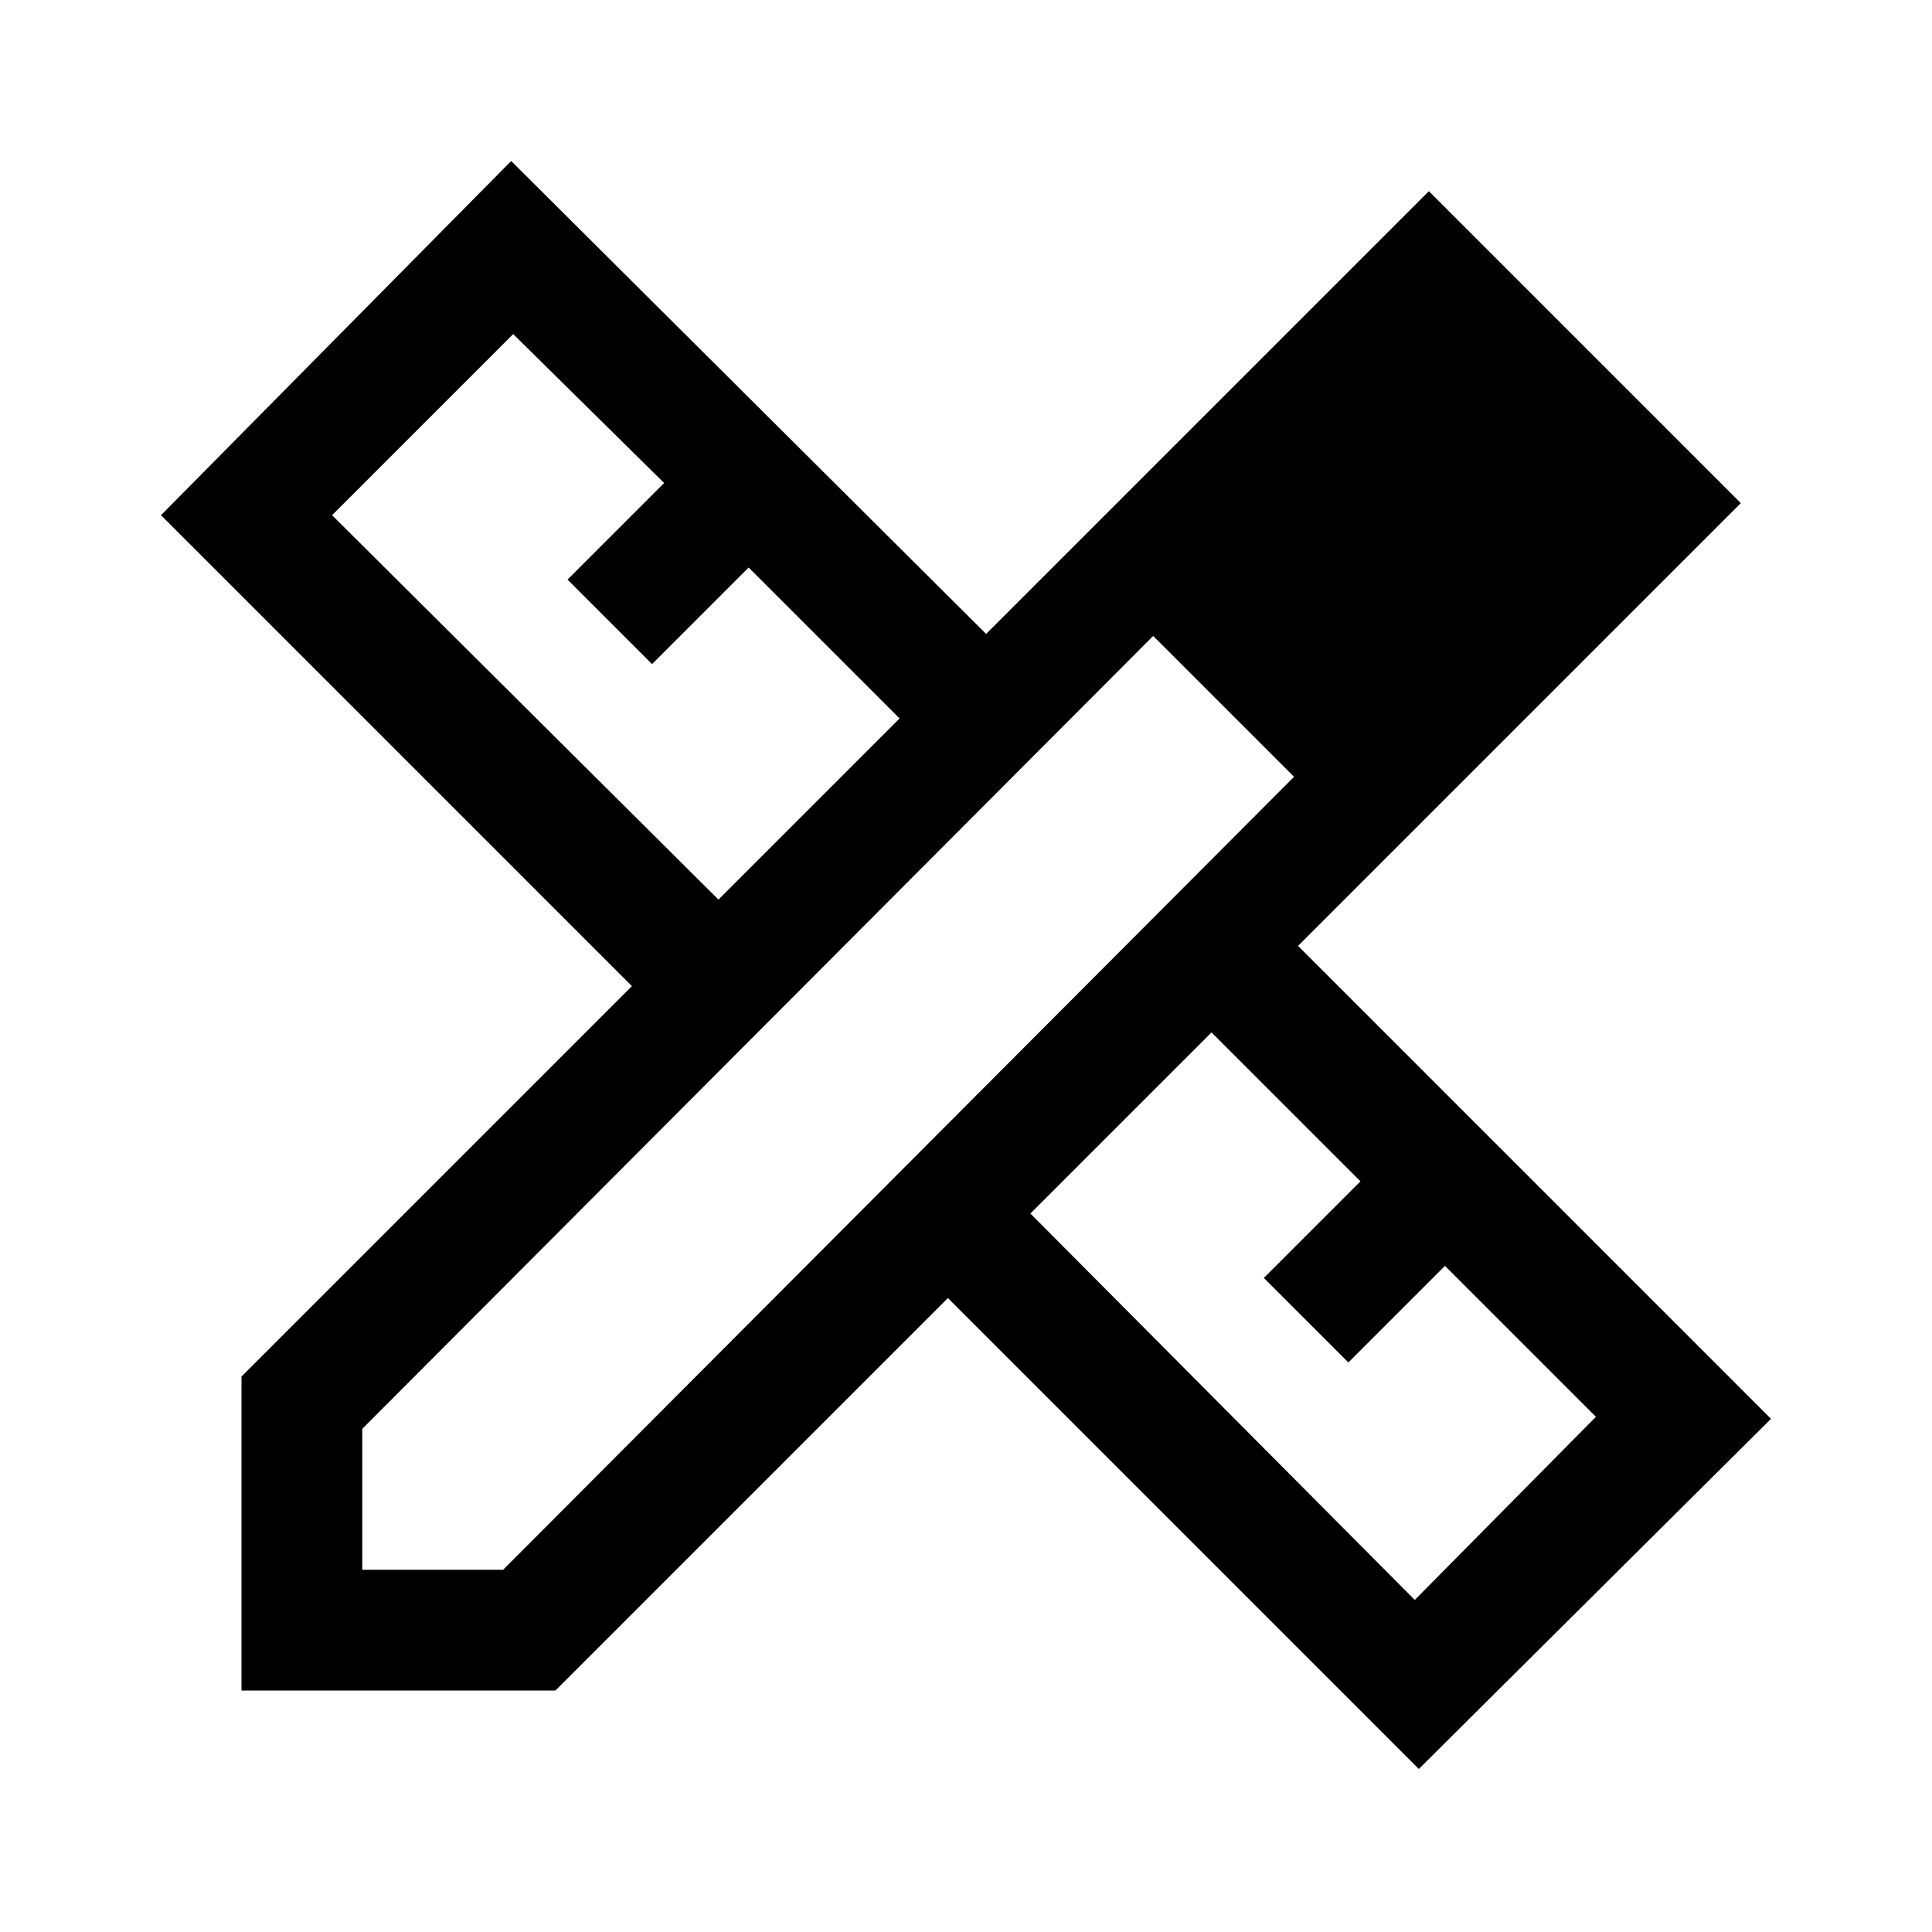 <svg xmlns="http://www.w3.org/2000/svg" width="48" height="48" viewBox="0 -960 960 960" fill="currentColor">
    <path
        d="m357-513 90-90-75-75-48 48-42-42 48-48-75-74-90 90 192 191Zm346 348 90-91-75-75-48 48-42-42 48-48-74-74-90 90 191 192Zm8-615 70 70-70-70ZM276-120H120v-156l194-194L80-704l174-176 236 235 220-220 155 155-220 220 235 235L705-81 471-315 276-120Zm-96-60h70l393-394-70-70-393 394v70Zm428-429-35-35 70 70-35-35Z" />
</svg>